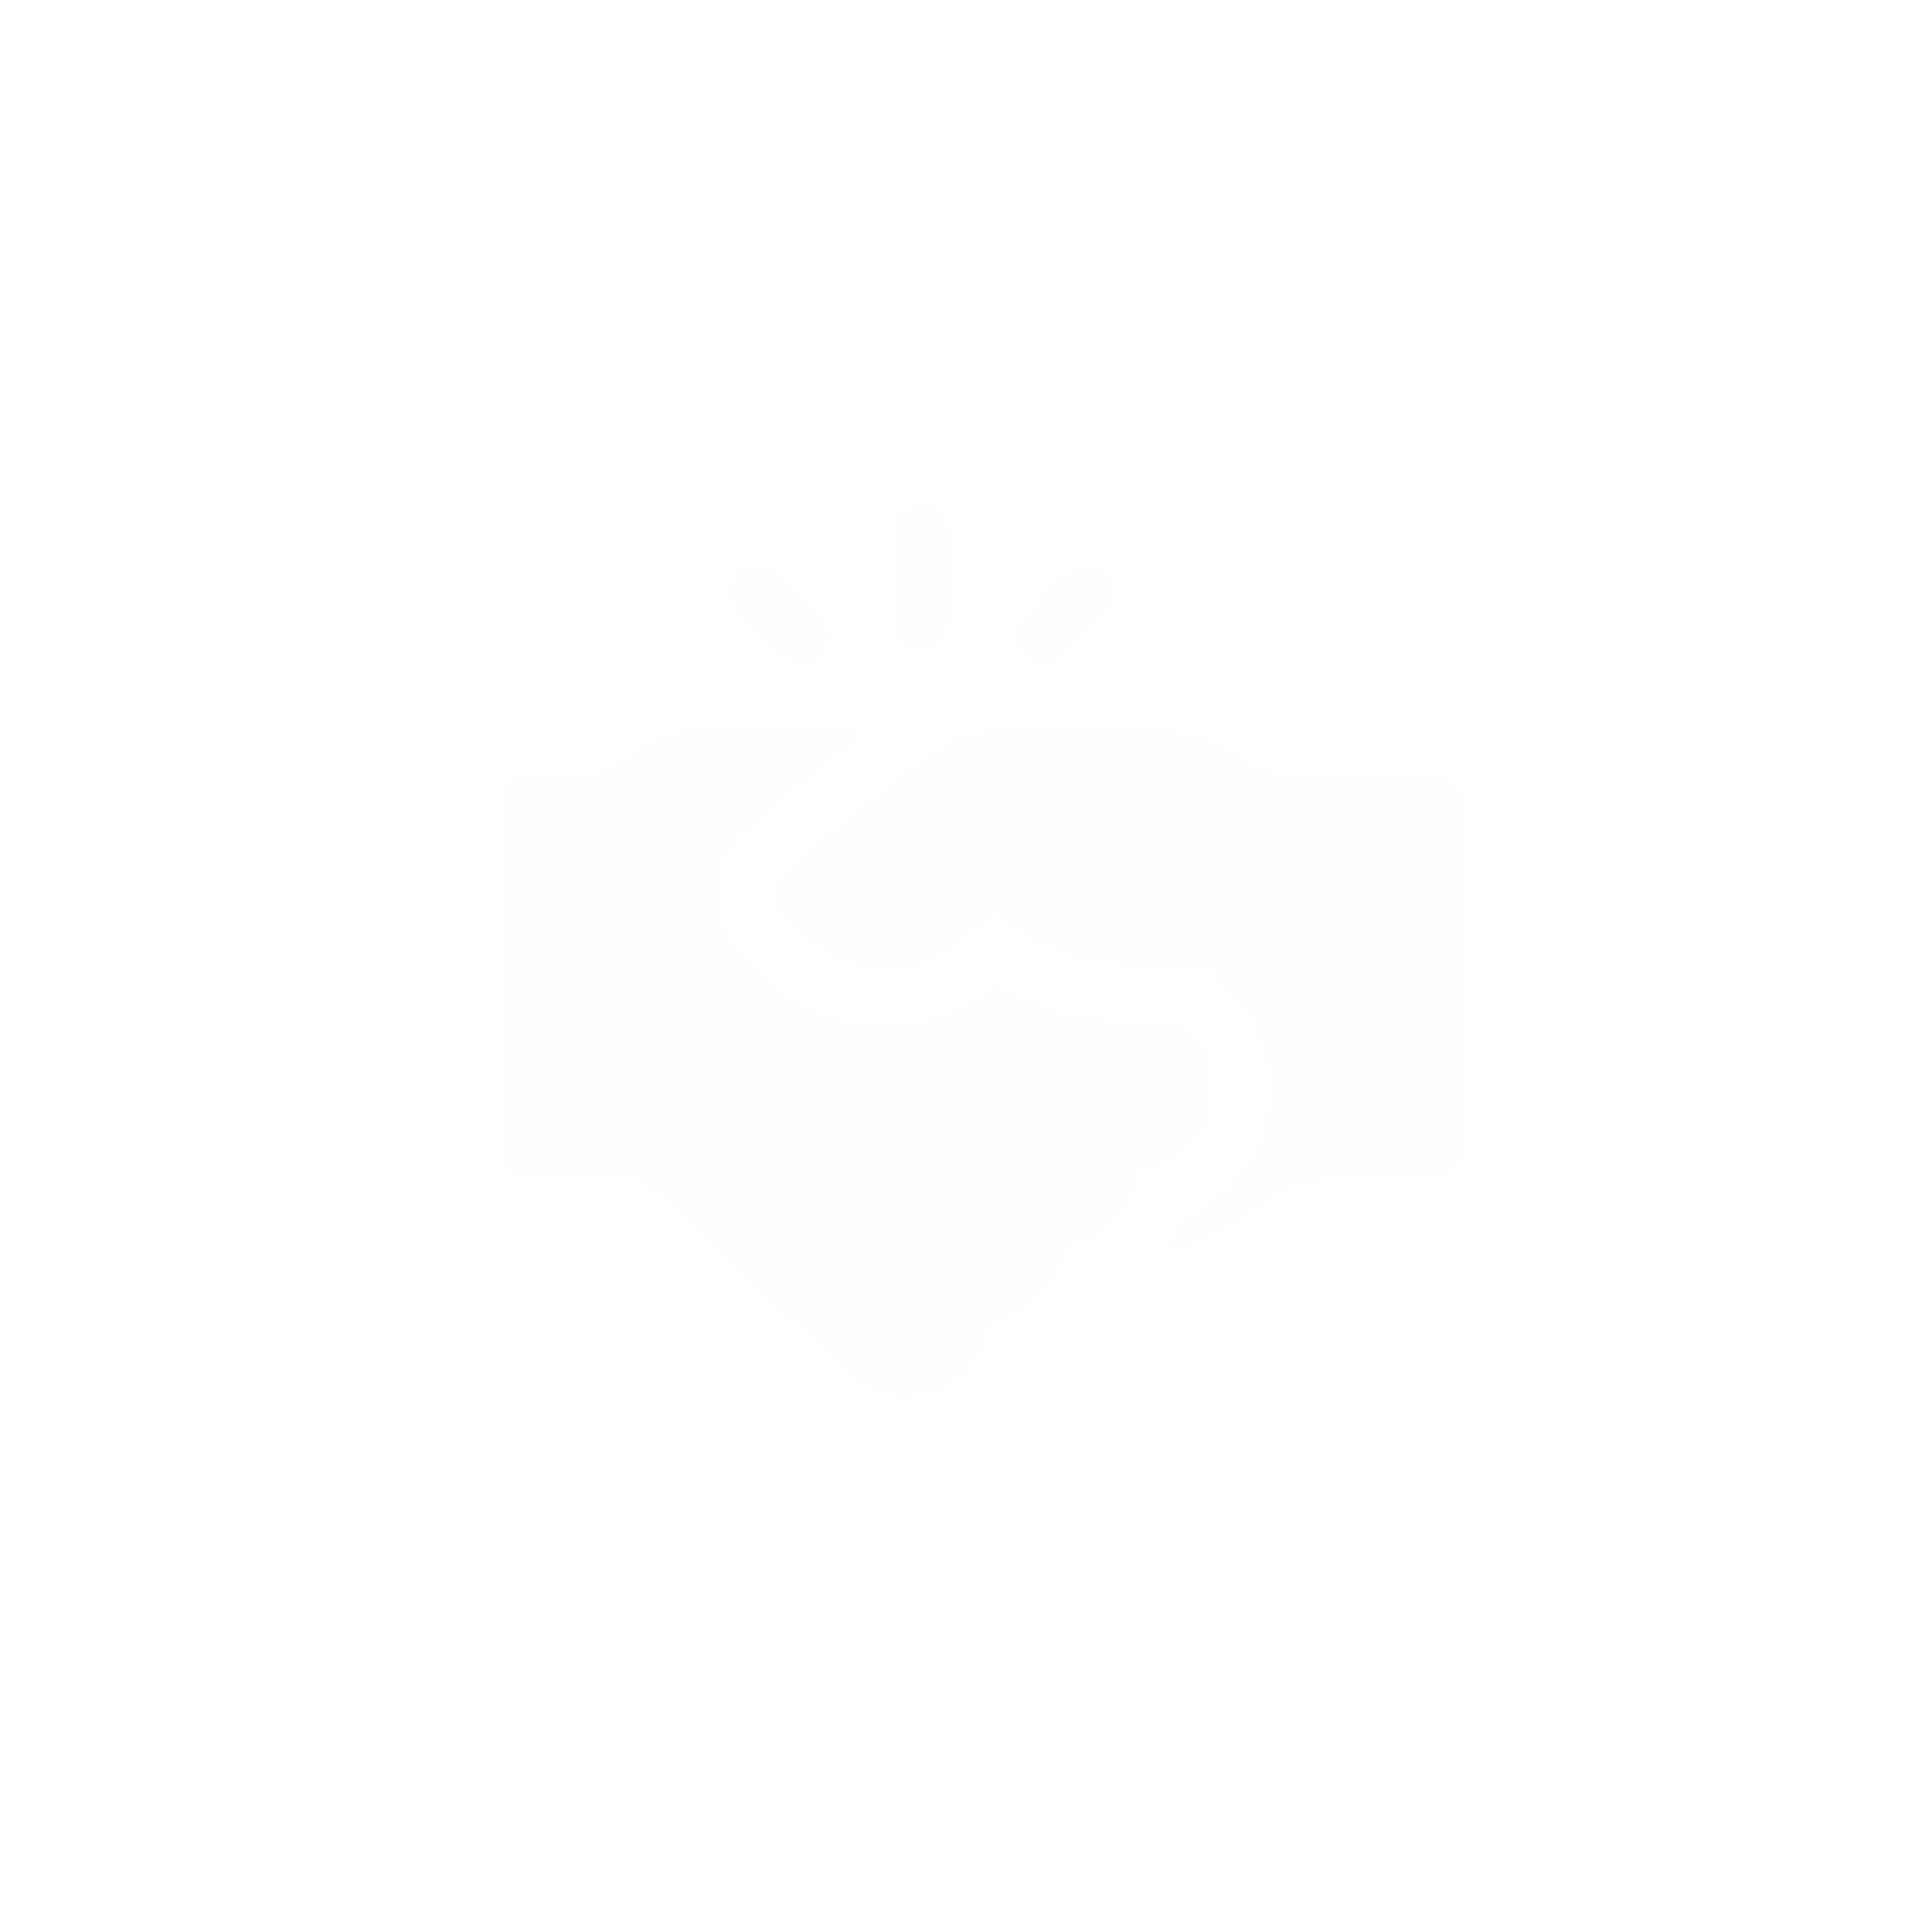 <svg width="76" height="75" viewBox="0 0 76 75" fill="none" xmlns="http://www.w3.org/2000/svg">
<g filter="url(#filter0_b_1_250)">
<circle cx="37.628" cy="37.335" r="37.161" fill="#FCFFFE" fill-opacity="0.12"/>
</g>
<path fill-rule="evenodd" clip-rule="evenodd" d="M35.953 19.86C35.597 19.985 35.392 20.167 35.263 20.471C35.118 20.817 35.119 24.544 35.265 24.894C35.552 25.584 36.482 25.773 37.031 25.253C37.362 24.939 37.392 24.697 37.367 22.518C37.345 20.604 37.336 20.492 37.188 20.293C36.88 19.879 36.389 19.706 35.953 19.86ZM29.197 22.338C28.755 22.617 28.564 23.135 28.724 23.621C28.85 24.004 30.898 26.015 31.263 26.114C32.071 26.335 32.831 25.541 32.587 24.73C32.528 24.533 32.206 24.159 31.399 23.352L30.292 22.245L29.863 22.217C29.527 22.195 29.382 22.222 29.197 22.338ZM42.222 22.333C41.684 22.682 39.982 24.525 39.928 24.819C39.778 25.625 40.509 26.325 41.28 26.114C41.669 26.008 43.706 23.992 43.824 23.596C44.031 22.903 43.594 22.264 42.88 22.218C42.541 22.196 42.395 22.221 42.222 22.333ZM26.994 28.721C26.151 28.819 25.382 29.168 24.716 29.755C23.986 30.398 24.026 30.387 22.189 30.429C20.405 30.47 20.251 30.506 19.905 30.972L19.75 31.182V38.401V45.62L19.905 45.83C20.273 46.325 20.322 46.334 22.895 46.358L25.227 46.381L29.384 50.305C33.749 54.426 33.949 54.599 34.628 54.834C36.41 55.453 38.552 54.175 38.828 52.328C38.868 52.058 38.907 52.001 39.071 51.968C40.512 51.674 41.594 50.639 41.783 49.374C41.825 49.092 41.862 49.035 42.028 49.002C43.469 48.708 44.551 47.673 44.74 46.408C44.782 46.125 44.819 46.069 44.985 46.035C46.186 45.79 46.97 45.198 47.456 44.167C47.678 43.698 47.693 43.614 47.693 42.85C47.693 41.87 47.477 41.305 46.844 40.634L46.468 40.236L44.826 40.197C42.645 40.147 41.531 39.89 39.873 39.057L39.224 38.731L38.764 39.059C36.413 40.741 33.389 40.786 31.014 39.175C30.263 38.665 28.877 37.228 28.602 36.675C28.021 35.502 28.123 34.174 28.871 33.175C29.039 32.951 30.096 32.025 31.546 30.831C32.864 29.745 33.953 28.831 33.964 28.801C34.019 28.655 28.139 28.588 26.994 28.721ZM39.072 28.721C37.553 28.876 37.065 29.169 33.618 31.997C30.546 34.518 30.507 34.555 30.451 35.053C30.4 35.505 30.518 35.688 31.441 36.59C32.574 37.697 33.54 38.139 34.83 38.139C35.957 38.139 36.706 37.825 38.136 36.755L39.15 35.995L39.725 36.392C41.479 37.6 42.828 37.974 45.682 38.045L47.515 38.09L48.149 38.764C48.906 39.571 49.14 39.9 49.48 40.638C50.655 43.189 49.605 46.25 47.073 47.655C46.671 47.878 46.566 47.981 46.368 48.35C46.24 48.588 46.072 48.879 45.994 48.996L45.853 49.209L46.108 49.156C47.195 48.929 48.187 48.459 49.29 47.645C50.86 46.487 51.303 46.373 54.214 46.373C55.572 46.373 56.511 46.342 56.716 46.29C57.103 46.192 57.459 45.83 57.524 45.466C57.548 45.333 57.558 42.064 57.546 38.203C57.525 31.198 57.525 31.181 57.369 30.972C56.987 30.458 57.076 30.47 53.311 30.429C49.451 30.387 49.752 30.433 48.645 29.711C47.164 28.745 46.933 28.704 42.925 28.681C41.115 28.671 39.382 28.689 39.072 28.721Z" fill="#FCFFFE"/>
<defs>
<filter id="filter0_b_1_250" x="-7.708" y="-8.001" width="90.673" height="90.673" filterUnits="userSpaceOnUse" color-interpolation-filters="sRGB">
<feFlood flood-opacity="0" result="BackgroundImageFix"/>
<feGaussianBlur in="BackgroundImageFix" stdDeviation="4.088"/>
<feComposite in2="SourceAlpha" operator="in" result="effect1_backgroundBlur_1_250"/>
<feBlend mode="normal" in="SourceGraphic" in2="effect1_backgroundBlur_1_250" result="shape"/>
</filter>
</defs>
</svg>
